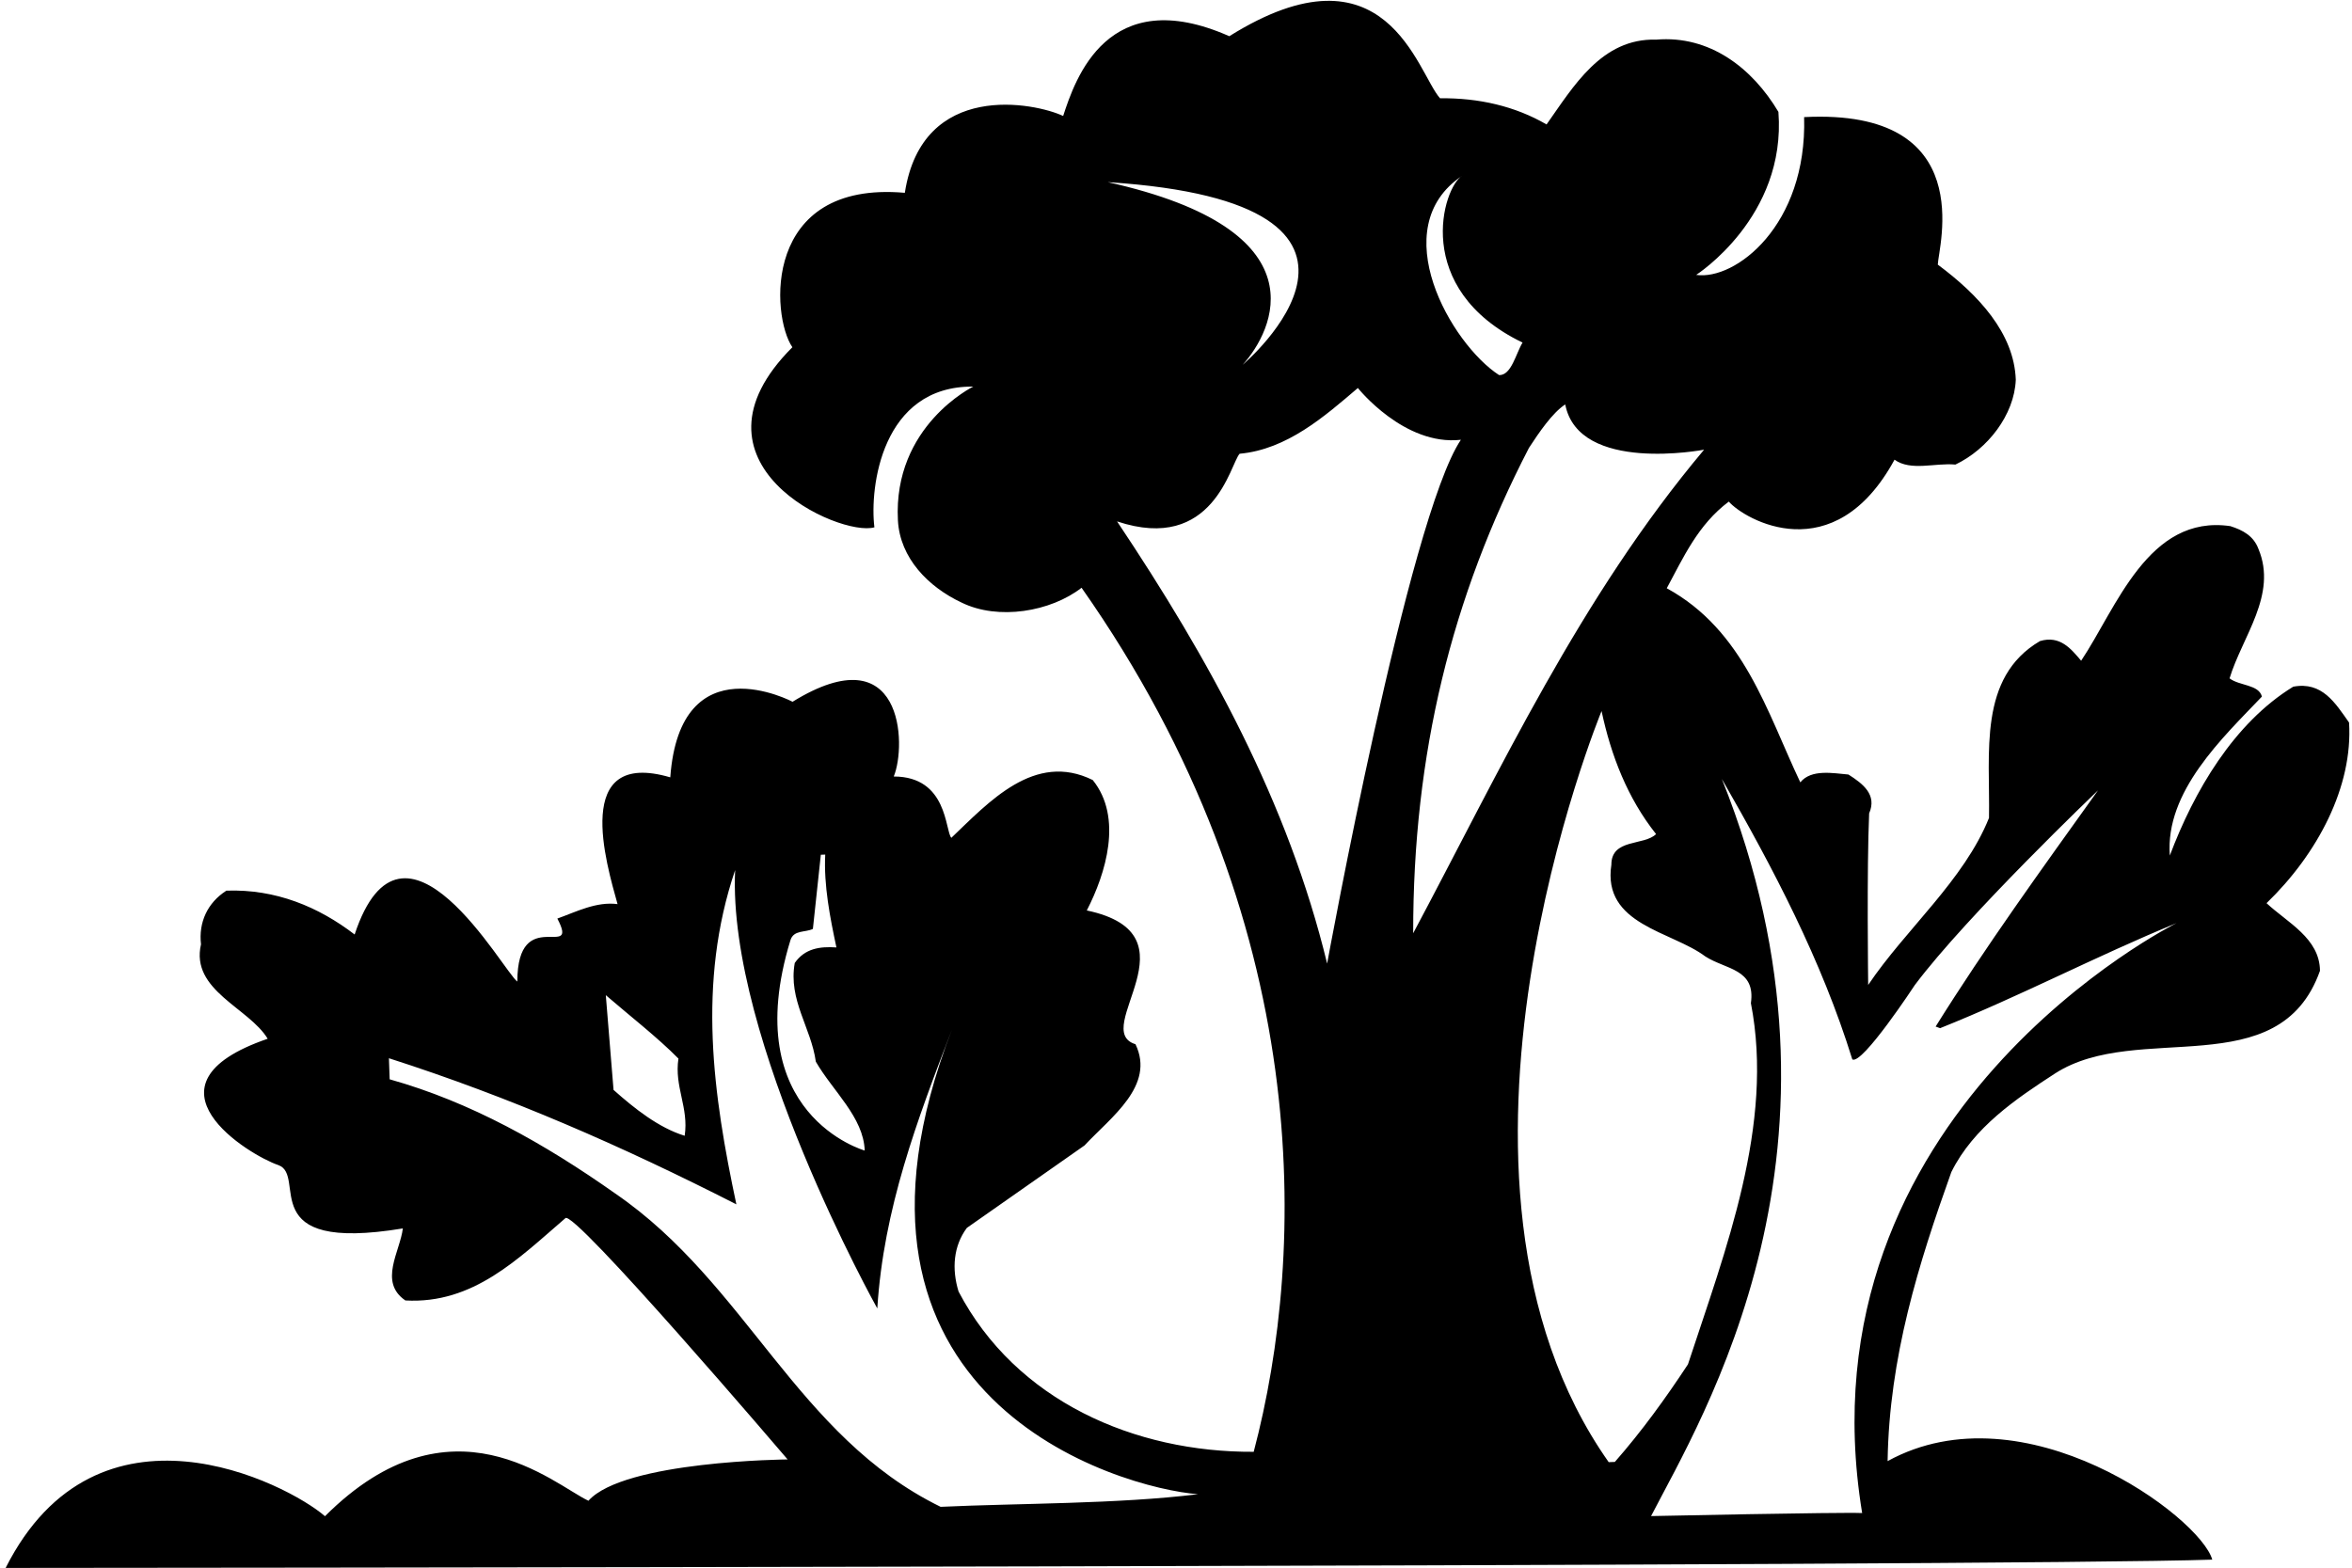 <?xml version="1.0" encoding="UTF-8"?>
<svg xmlns="http://www.w3.org/2000/svg" xmlns:xlink="http://www.w3.org/1999/xlink" width="531pt" height="354pt" viewBox="0 0 531 354" version="1.1">
<g id="surface1">
<path style=" stroke:none;fill-rule:nonzero;fill:rgb(0%,0%,0%);fill-opacity:1;" d="M 325.109 22.191 C 333.848 22.086 342.062 23.98 349.16 28.102 C 355.215 19.543 361.582 8.59 373.914 8.949 C 385.992 7.93 395.594 15.34 401.504 25.262 C 403.336 49.035 382.938 62.074 382.938 62.074 C 391.723 63.352 408 51 407.309 26.445 C 447 24.41 437.555 55.973 437.488 59.754 C 446.668 66.578 454.723 75.234 455.094 85.75 C 454.777 93.711 448.691 101.473 441.465 104.906 C 436.879 104.473 431.387 106.453 427.719 103.801 C 414 129 393.824 117.312 390.305 113.266 C 383.336 118.477 380.023 125.945 376.297 132.832 C 393.715 142.348 398.938 160.84 406.449 176.664 C 408.922 173.602 413.926 174.613 417.312 174.895 C 420.562 176.965 423.828 179.434 421.988 183.668 C 421.434 196.004 421.77 222.414 421.77 222.414 C 430.262 209.797 443.383 198.805 449.047 184.699 C 449.32 169.988 446.535 153.004 460.551 144.762 C 465.07 143.406 467.566 146.5 469.848 149.199 C 477.773 137.398 484.969 116.086 503.539 118.809 C 506.355 119.703 508.781 121.008 509.879 123.949 C 514.219 134.324 506.207 143.746 503.359 153.184 C 505.605 154.895 509.965 154.539 510.66 157.297 C 501.844 166.547 488.766 178.73 489.871 193.191 C 495.32 178.695 504.312 163.281 517.73 155.062 C 524.242 153.84 527.195 158.699 530.336 163.156 C 531.242 177.629 523.234 192.812 511.707 203.945 C 516.434 208.352 523.707 211.863 523.77 219.215 C 514.551 245.168 482.641 230.398 463.992 242.379 C 455.254 248.051 445.551 254.555 440.543 264.664 C 433.129 285.387 426.52 306.48 426.156 329.934 C 457 313 496.73 342.543 499.453 352.18 C 454.609 353.766 1.273 354.055 1.273 354.055 C 22 313 64.766 334.93 73.371 342.375 C 101.875 313.875 124.973 335.191 132.848 338.887 C 140.875 329.863 177.816 329.555 177.816 329.555 C 177.816 329.555 129.117 272.469 127.617 275.102 C 117.016 284.219 106.848 294.512 91.523 293.656 C 85.414 289.504 90.336 282.578 90.949 277.391 C 57 283 69.469 265.43 62.828 263.086 C 56.398 260.926 30 245 60.434 234.562 C 56.215 227.559 42.965 223.652 45.379 213.238 C 44.805 208.289 46.836 203.852 51.109 201.117 C 62.219 200.727 71.898 204.754 80.066 211.02 C 91 178 113.742 219.566 116.797 221.645 C 116.797 204 130.941 217.176 125.828 207.422 C 130.145 205.879 134.633 203.535 139.422 204.16 C 136.918 195.109 129 169 151.324 175.531 C 153.566 145 178.934 158.465 178.934 158.465 C 204 143 204.707 168.285 201.777 175.344 C 214 175.344 213.34 187.645 214.781 189.188 C 223.238 181.141 233.562 169.648 246.703 176.141 C 253.559 184.641 249.637 197.293 245.359 205.59 C 271 211 245.914 232.59 256.355 235.797 C 260.859 245.176 250.781 252.281 244.848 258.652 L 218.285 277.27 C 215.25 281.348 214.84 286.531 216.41 291.641 C 229.398 316.41 256.23 327.98 283.043 327.832 C 294.965 282.711 297.059 207.984 244.18 132.723 C 237.219 138.133 225.371 140.141 217.082 136.062 C 209.605 132.551 203.168 126.031 202.719 117.496 C 201.598 96.141 219.73 87.297 219.73 87.297 C 199 87.102 196.301 110.176 197.41 119.074 C 189.547 121.34 152.648 104.648 178.891 78.406 C 174.074 71.426 172 40.695 204.281 43.539 C 208.23 18 233.766 23.23 240.023 26.188 C 242.715 17.949 250 -4 277.535 8.176 C 313 -14 319.941 16.414 325.109 22.191 Z M 250.09 41.129 C 299 52 287.434 74.777 280.551 82.371 C 280.551 82.371 323.801 45.859 250.09 41.129 Z M 338.441 84.699 C 341.227 84.801 342.238 79.797 343.742 77.359 C 318.566 65.18 325.816 42.234 330.102 39.699 C 312.469 51.469 327.664 77.73 338.441 84.699 Z M 306.559 87.613 C 299.035 94.035 290.559 101.488 279.863 102.461 C 277.762 104.719 274 125 252.195 117.738 C 272.957 148.793 290.785 181.145 299.621 217.586 C 299.621 217.586 317.973 116.973 329.816 99.309 C 317 100.75 306.559 87.613 306.559 87.613 Z M 353.375 91.324 C 350.465 93.215 347.441 97.691 345.18 101.148 C 327.695 134.941 319.008 170.215 319.047 210.738 C 338.797 173.688 356.699 134.914 384.727 101.543 C 384.727 101.543 356.418 107 353.375 91.324 Z M 361.578 160.566 C 361.578 160.566 317.984 266.016 363.188 330.168 L 364.578 330.117 C 370.688 323.148 375.992 315.809 381.082 308.082 C 389.516 282.355 400.629 253.949 395.293 226.527 C 396.406 218.738 389.664 218.977 384.988 215.965 C 377.438 210.27 361.691 208.84 363.793 195.254 C 363.781 189.297 371.195 191.02 373.883 188.344 C 367.438 180.227 363.723 170.625 361.578 160.566 Z M 388.738 175.898 C 422 259 384.098 320.293 372.758 342.344 C 372.758 342.344 415.238 341.445 420.41 341.66 C 405.562 251.062 491.402 208.438 491.402 208.438 C 473.391 215.828 456.027 224.98 438.008 232.172 L 437 231.809 C 448.281 213.73 460.973 196.199 473.66 178.469 C 473.66 178.469 444.062 206.73 432.297 222.438 C 432.297 222.438 420.422 240.539 418.191 239.23 C 411.238 216.824 400.379 196.148 388.738 175.898 Z M 185.316 193.008 L 183.523 209.758 C 181.766 210.613 179.176 209.941 178.449 212.32 C 166.387 251.711 195.223 259.805 195.223 259.805 C 194.957 252.266 187.992 246.355 184.184 239.73 C 183.117 232.023 177.934 225.848 179.426 217.449 C 181.691 214.191 185.051 213.68 188.836 213.941 C 187.406 207.234 185.957 199.938 186.309 192.973 Z M 165.969 196.473 C 157.336 222.008 161.008 247.305 166.246 271.953 C 140.355 258.762 115.133 247.73 87.805 238.961 L 87.973 243.719 C 106.23 248.84 122.852 258.184 138.945 269.535 C 168.672 289.945 179.816 324.316 212.359 340.258 C 230.016 339.434 252.27 339.645 270.469 337.41 C 252.938 336.043 182.551 316.121 214.918 232.488 C 207.094 252.828 199.461 272.965 198.066 295.465 C 198.066 295.465 164.141 234.68 165.969 196.473 Z M 136.77 224.719 L 138.516 246.109 C 143.234 250.316 148.754 254.691 154.578 256.469 C 155.543 250.078 152.199 245.43 153.168 239.039 C 148.43 234.238 142.301 229.488 136.77 224.719 "/>
</g>
</svg>
